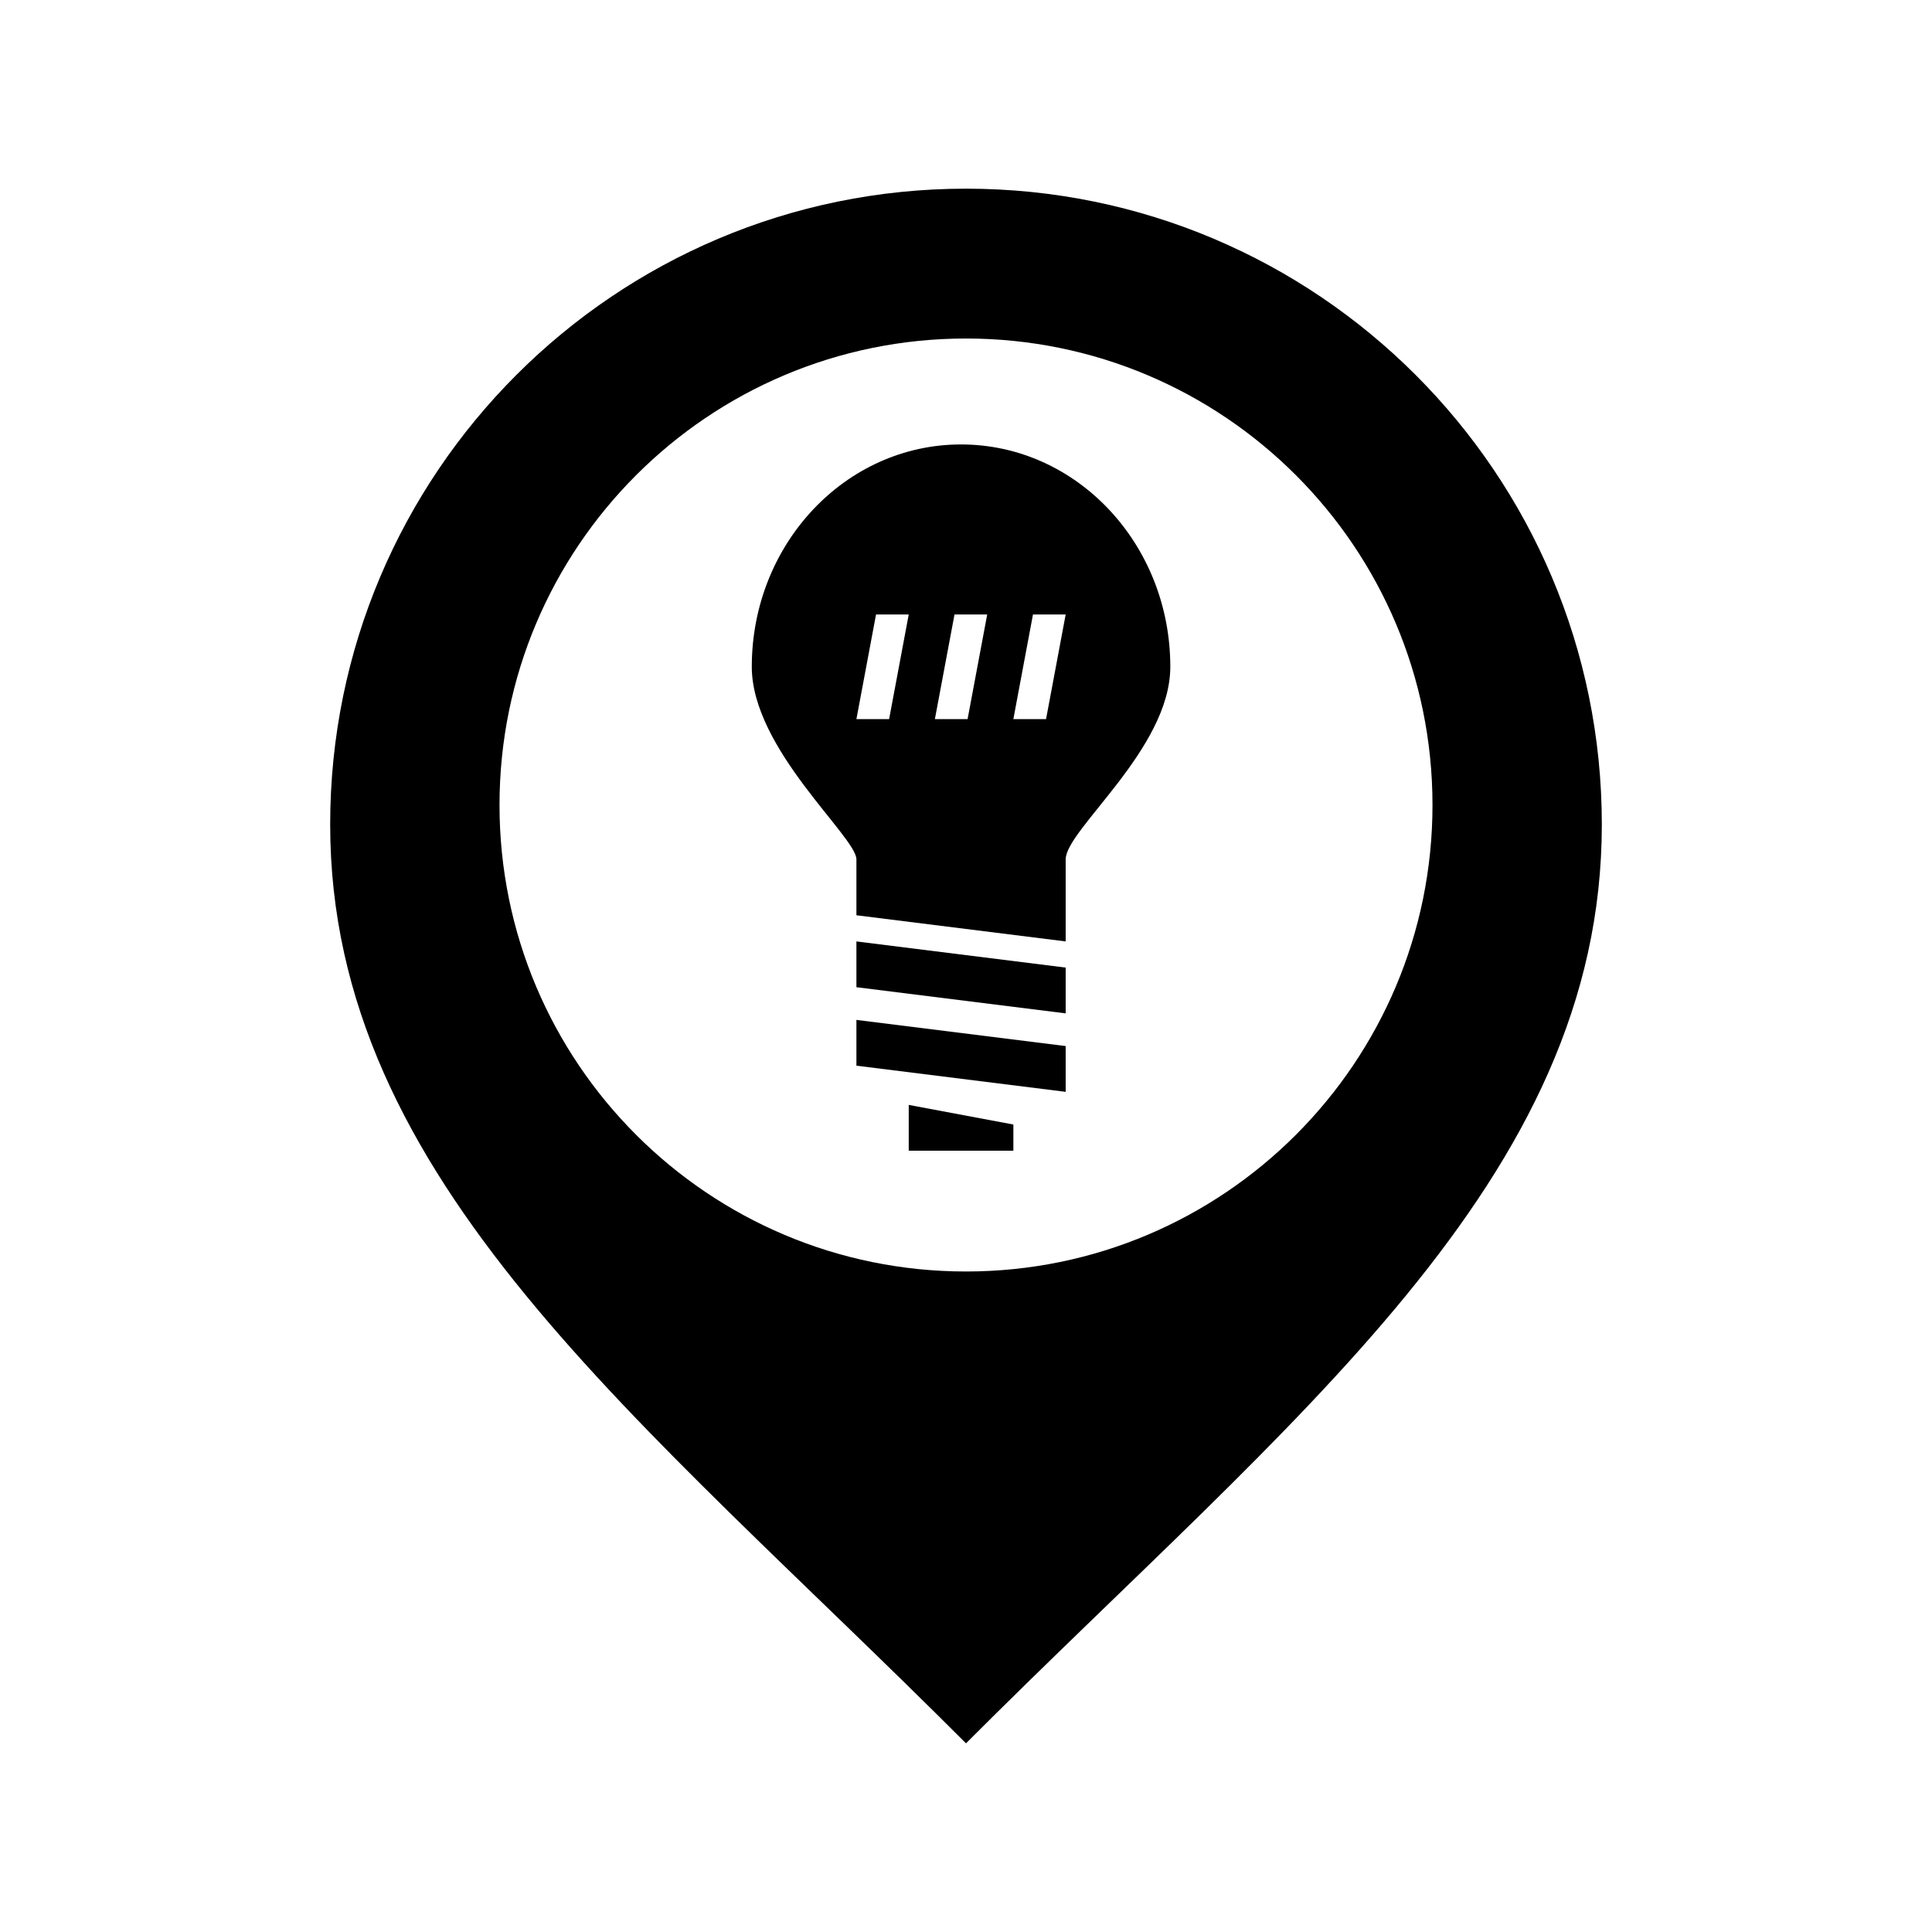 <?xml version="1.0" encoding="UTF-8" standalone="no"?><svg
   xmlns:dc="http://purl.org/dc/elements/1.1/"
   xmlns:cc="http://creativecommons.org/ns#"
   xmlns:rdf="http://www.w3.org/1999/02/22-rdf-syntax-ns#"
   xmlns:svg="http://www.w3.org/2000/svg"
   xmlns="http://www.w3.org/2000/svg"
   xmlns:sodipodi="http://sodipodi.sourceforge.net/DTD/sodipodi-0.dtd"
   xmlns:inkscape="http://www.inkscape.org/namespaces/inkscape"
   version="1.1"
   x="0px"
   y="0px"
   width="512px"
   height="512px"
   viewBox="0 0 512 512"
   enable-background="new 0 0 512 512"
   xml:space="preserve"
   id="svg2"
   inkscape:version="0.48.4 r9939"
   sodipodi:docname="furniture_store.svg"><defs
   id="defs7" /><sodipodi:namedview
   pagecolor="#ffffff"
   bordercolor="#666666"
   borderopacity="1"
   objecttolerance="10"
   gridtolerance="10"
   guidetolerance="10"
   inkscape:pageopacity="0"
   inkscape:pageshadow="2"
   inkscape:window-width="640"
   inkscape:window-height="834"
   id="namedview5"
   showgrid="false"
   inkscape:zoom="0.76171875"
   inkscape:cx="249.14118"
   inkscape:cy="241.12634"
   inkscape:window-x="2978"
   inkscape:window-y="112"
   inkscape:window-maximized="0"
   inkscape:current-layer="svg2" />
<path
   id="location-5-icon"
   d="M256,50c-93.061,0-168.5,75.44-168.5,168.5C87.5,313,169.43,375.333,256,462  c86.57-86.667,168.5-149,168.5-243.5C424.5,125.44,349.061,50,256,50z M256,336.958c-68.275,0-123.624-55.349-123.624-123.624  c0-68.276,55.349-123.625,123.624-123.625c68.276,0,123.625,55.348,123.625,123.625C379.625,281.609,324.276,336.958,256,336.958z" />
<path
   id="path4669"
   d="m 240.823,304.944 0,-12.131 27.728,5.199 0,6.932 -27.728,0 z m -13.864,-22.528 0,-12.131 55.455,6.932 0,12.131 -55.455,-6.932 z m 55.455,-13.864 -55.455,-6.932 0,-12.131 55.455,6.932 0,12.131 z m -27.727,-150.768 c 30.627,0 55.455,26.38 55.455,58.921 0,21.809 -27.728,43.156 -27.728,51.038 l 0,21.746 -55.455,-6.932 0,-14.814 c 0,-5.981 -27.728,-29.229 -27.728,-51.038 0,-32.541 24.828,-58.921 55.455,-58.921 z m -22.528,45.057 -5.199,27.727 8.665,0 5.199,-27.727 -8.665,0 z m 20.795,0 -5.198,27.727 8.665,0 5.199,-27.727 -8.665,0 z m 20.796,0 -5.199,27.727 8.665,0 5.199,-27.727 -8.665,0 z"
   inkscape:connector-curvature="0"
   style="fill:#000000;fill-opacity:1;stroke-width:0.2;stroke-linejoin:round" /></svg>